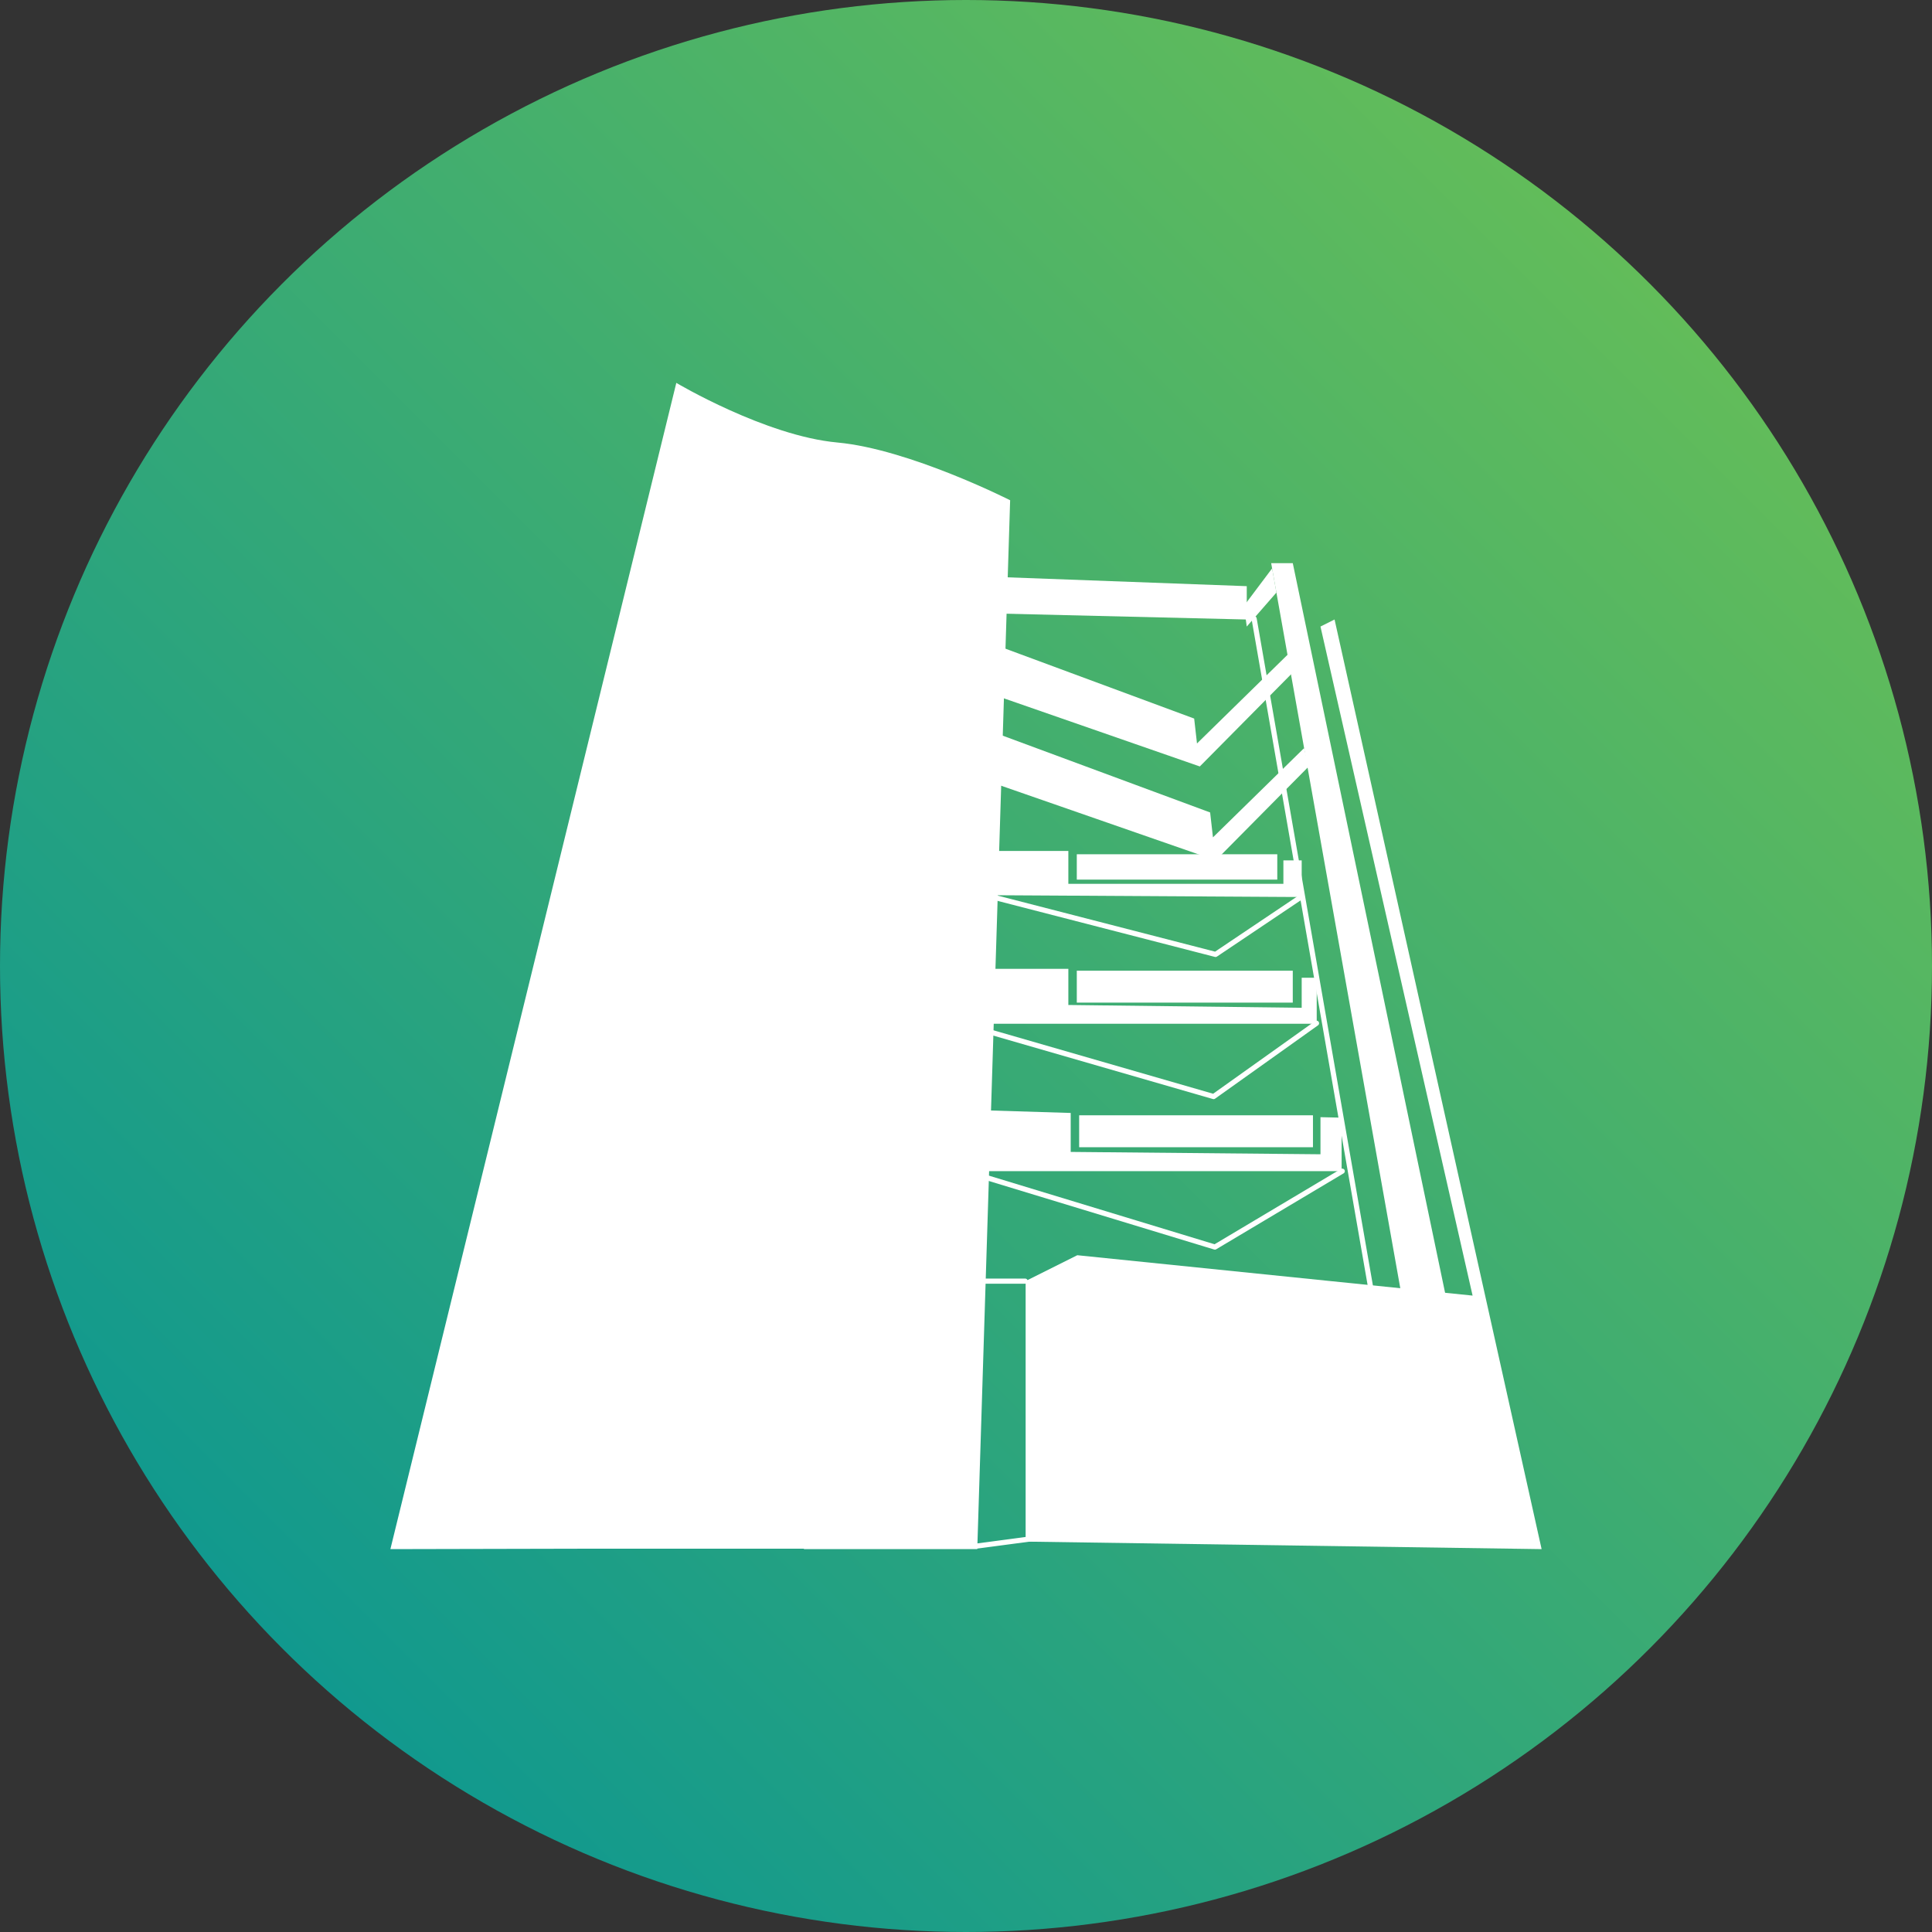 <svg id="Layer_1" data-name="Layer 1" xmlns="http://www.w3.org/2000/svg" xmlns:xlink="http://www.w3.org/1999/xlink" viewBox="0 0 1502 1502"><rect x="0" y="0" width="1502" height="1502" fill="#333333" stroke="none"/><defs><style>.cls-1{fill:url(#linear-gradient);}.cls-2{fill:#fff;}.cls-3{fill:none;stroke:#fff;stroke-linecap:round;stroke-linejoin:round;stroke-width:4px;}</style><linearGradient id="linear-gradient" x1="219.96" y1="1282.04" x2="1282.04" y2="219.96" gradientUnits="userSpaceOnUse"><stop offset="0" stop-color="#11998e"/><stop offset="1" stop-color="#62bc5a"/></linearGradient></defs><title>Osmany_icon_1</title><circle class="cls-1" cx="751" cy="751" r="751"/><path class="cls-2" d="M1052.5,1953.34l222.29-906.68s69.35,41.25,125.2,46.36,134.32,44.89,134.32,44.89l-25.55,815.43H1374l0-.34H1208Z" transform="translate(-749 -749)"/><polygon class="cls-2" points="1037.53 481.62 1198.5 1204.34 797.36 1198.5 797.36 995.92 837.51 975.85 1144.84 1007.24 1026.58 487.1 1037.53 481.62"/><polygon class="cls-2" points="771.8 448.41 969.27 455.71 969.27 481.62 771.8 476.88 771.8 448.41"/><polygon class="cls-2" points="763.77 537.11 932.77 595.87 1005.05 522.87 1001.4 508.63 930.58 577.99 928.39 558.64 763.77 497.68 763.77 537.11"/><polygon class="cls-2" points="776.19 610.11 945.18 668.87 1017.46 595.87 1013.81 581.64 942.99 650.99 940.8 631.64 776.19 570.69 776.19 610.11"/><polygon class="cls-2" points="1005.05 697.34 756.84 695.88 756.84 661.57 763.77 661.57 830.57 661.57 830.57 687.12 997.75 687.12 997.75 668.87 1011.98 668.87 1011.98 687.12 1011.98 697.34 1005.05 697.34"/><polygon class="cls-2" points="754.65 753.19 830.57 753.19 830.57 781.3 1011.98 783.49 1011.98 760.13 1023.66 760.13 1023.66 795.9 754.65 795.9 754.65 753.19"/><polygon class="cls-2" points="761.22 863.06 832.4 865.25 832.4 895.54 1026.58 897.37 1026.58 868.53 1043.01 868.9 1043.01 910.51 761.22 910.51 761.22 863.06"/><rect class="cls-2" x="837.14" y="664.13" width="155.86" height="19.71"/><rect class="cls-2" x="837.14" y="754.65" width="167.9" height="24.82"/><rect class="cls-2" x="838.97" y="867.07" width="181.77" height="24.82"/><polygon class="cls-2" points="1090.82 1013.81 988.25 437.82 1005.05 437.82 1126.96 1021.84 1090.82 1013.81"/><polygon class="cls-2" points="967.09 471.04 988.98 441.87 992.33 460.68 969.27 487.1 967.09 471.04"/><polyline class="cls-3" points="1012 697 945 742 771.8 697.34"/><polyline class="cls-3" points="1023.5 795.5 943.5 852.5 763.5 800.5"/><polyline class="cls-3" points="1043.5 910.5 944.5 969.5 750.5 910.5"/><line class="cls-3" x1="975" y1="481" x2="1071" y2="1032"/><line class="cls-3" x1="797" y1="996" x2="722" y2="996"/><line class="cls-3" x1="759" y1="1202" x2="857" y2="1189"/></svg>